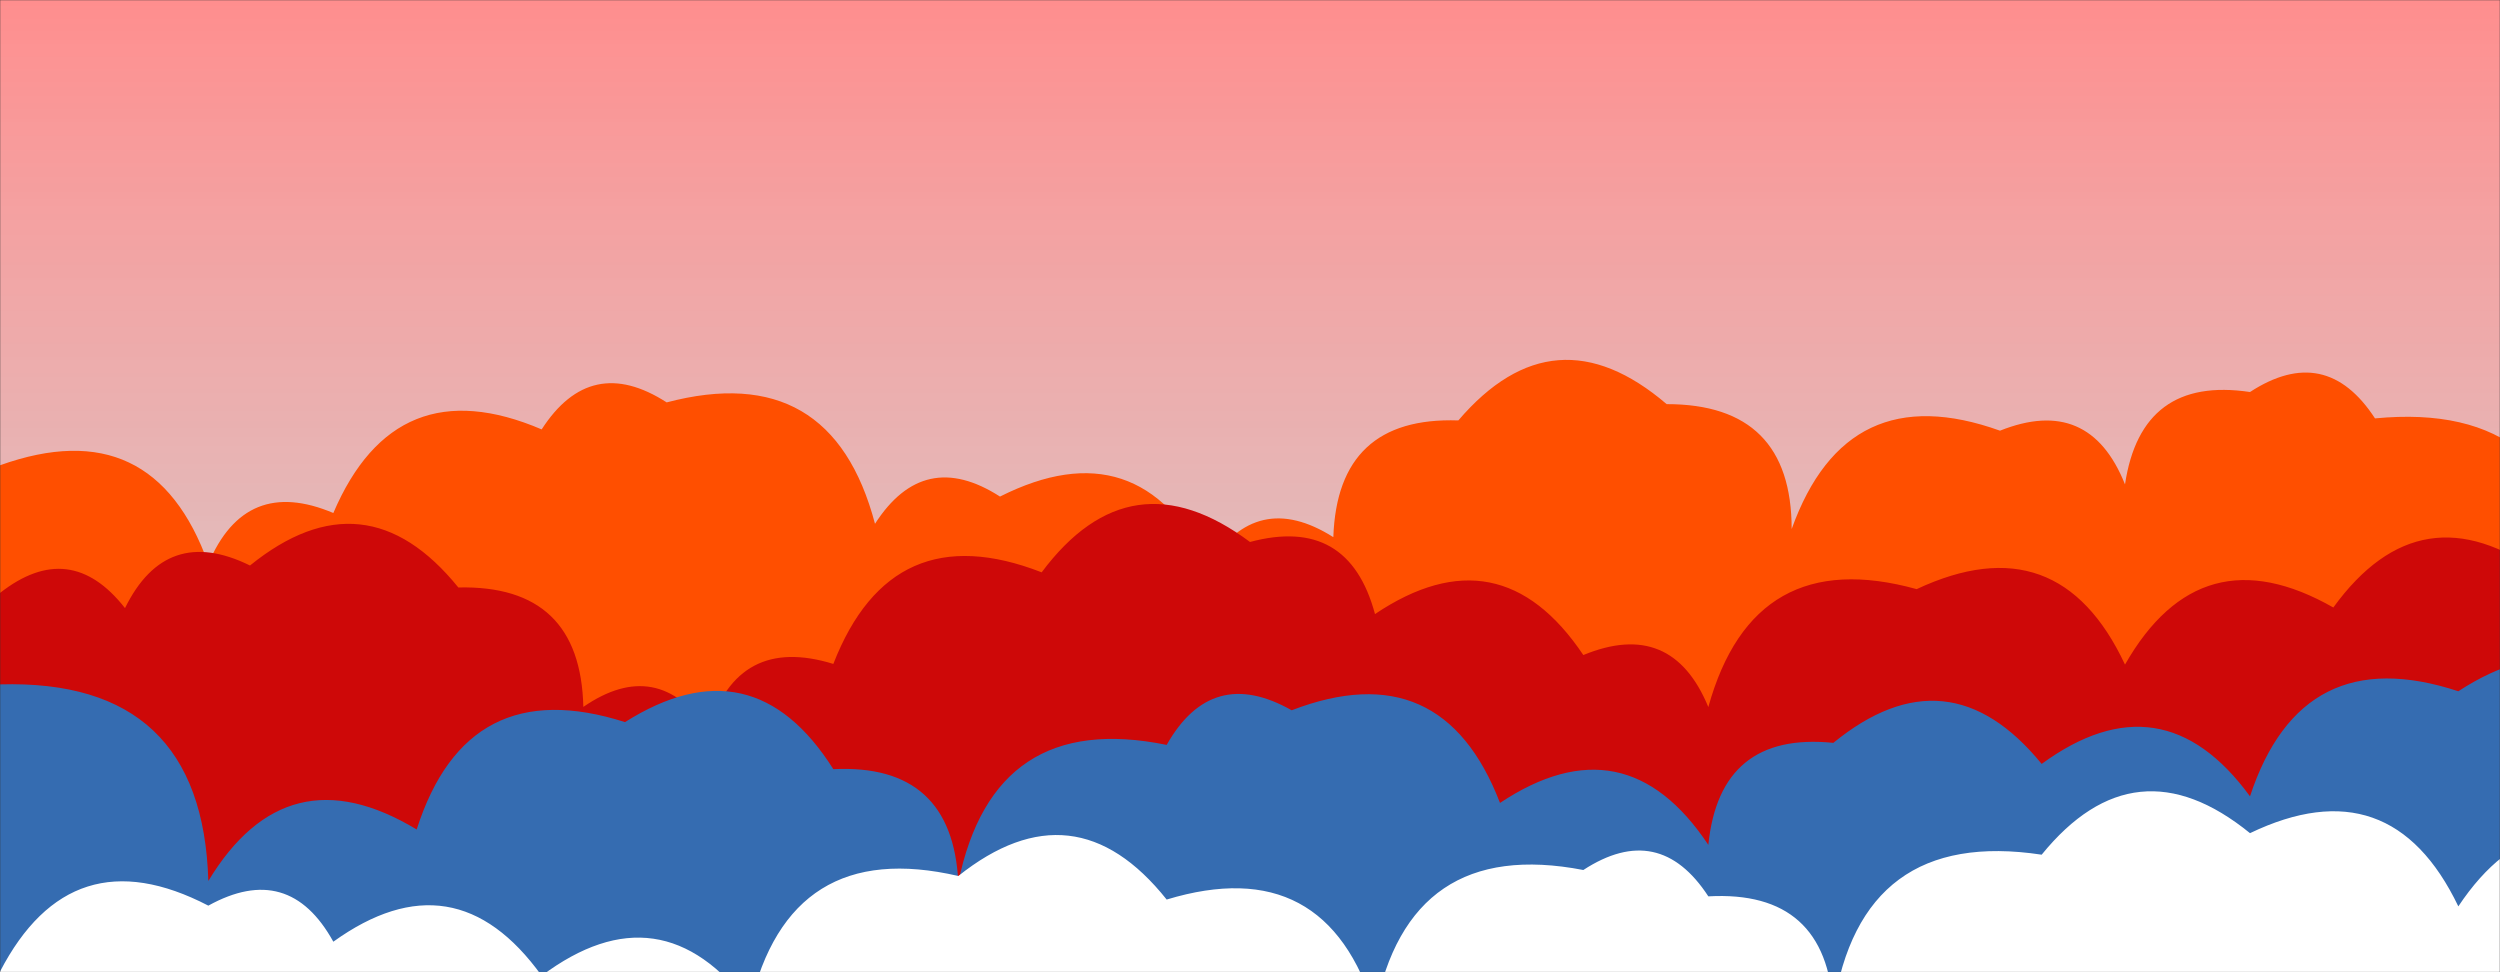 <svg xmlns="http://www.w3.org/2000/svg" version="1.1" xmlns:xlink="http://www.w3.org/1999/xlink" xmlns:svgjs="http://svgjs.dev/svgjs" width="1440" height="560" preserveAspectRatio="none" viewBox="0 0 1440 560">
    <rect x="0" y="0" width="1440" height="560" fill="#333333" stroke="none"/>
    <g mask="url(&quot;#SvgjsMask2044&quot;)" fill="none">
        <rect width="1440" height="560" x="0" y="0" fill="url(&quot;#SvgjsLinearGradient2045&quot;)"></rect>
        <path d="M1488 560L0 560 L0 268Q88.36 236.37, 120 324.73Q141.38 274.11, 192 295.49Q227.92 211.41, 312 247.33Q340.22 203.56, 384 231.78Q478.96 206.75, 504 301.71Q532.16 257.87, 576 286.02Q655.81 245.83, 696 325.64Q723.88 281.52, 768 309.4Q770.38 239.78, 840 242.17Q895.31 177.47, 960 232.78Q1031.97 232.75, 1032 304.72Q1063.67 216.39, 1152 248.07Q1203.47 227.54, 1224 279.01Q1233.39 216.41, 1296 225.8Q1339.6 197.4, 1368 240.99Q1477.48 230.47, 1488 339.95z" fill="rgba(255, 79, 0, 1)"></path>
        <path d="M1464 560L0 560 L0 341.55Q40.36 309.91, 72 350.27Q95.73 302, 144 325.73Q210.32 272.06, 264 338.38Q334.4 336.78, 336 407.18Q378.65 377.83, 408 420.47Q424.98 365.45, 480 382.42Q513.62 296.04, 600 329.66Q651.26 260.92, 720 312.18Q776.76 296.94, 792 353.7Q863.81 305.5, 912 377.31Q962.97 356.28, 984 407.26Q1010.04 313.3, 1104 339.34Q1185.73 301.07, 1224 382.81Q1267.56 306.37, 1344 349.92Q1394.44 280.36, 1464 330.8z" fill="rgba(206, 8, 8, 1)"></path>
        <path d="M1536 560L0 560 L0 394.21Q116.62 390.83, 120 507.45Q165.17 432.62, 240 477.79Q269.07 386.87, 360 415.94Q433.55 369.49, 480 443.04Q548.66 439.71, 552 508.37Q572.35 408.72, 672 429.06Q698.03 383.09, 744 409.12Q830.68 375.81, 864 462.49Q936.08 414.57, 984 486.65Q990.62 421.27, 1056 427.89Q1122.07 373.95, 1176 440.02Q1245.34 389.36, 1296 458.69Q1325.74 368.43, 1416 398.17Q1488.57 350.74, 1536 423.31z" fill="rgba(53, 108, 177, 1)"></path>
        <path d="M1536 560L0 560 L0 559.64Q41 480.64, 120 521.65Q166.38 496.03, 192 542.42Q261.8 492.22, 312 562.03Q380.66 510.69, 432 579.36Q454.61 481.97, 552 504.57Q618.79 451.36, 672 518.14Q764.07 490.21, 792 582.28Q811.42 481.7, 912 501.12Q955.59 472.71, 984 516.3Q1052.24 512.53, 1056 580.77Q1071.77 476.53, 1176 492.3Q1229.8 426.1, 1296 479.9Q1377.09 440.99, 1416 522.07Q1463.96 450.03, 1536 497.99z" fill="rgba(255, 255, 255, 1)"></path>
    </g>
    <defs>
        <mask id="SvgjsMask2044">
            <rect width="1440" height="560" fill="#ffffff"></rect>
        </mask>
        <linearGradient x1="50%" y1="100%" x2="50%" y2="0%" gradientUnits="userSpaceOnUse" id="SvgjsLinearGradient2045">
            <stop stop-color="rgba(255, 255, 255, 0.76)" offset="0"></stop>
            <stop stop-color="rgba(255, 142, 142, 1)" offset="1"></stop>
        </linearGradient>
    </defs>
</svg>